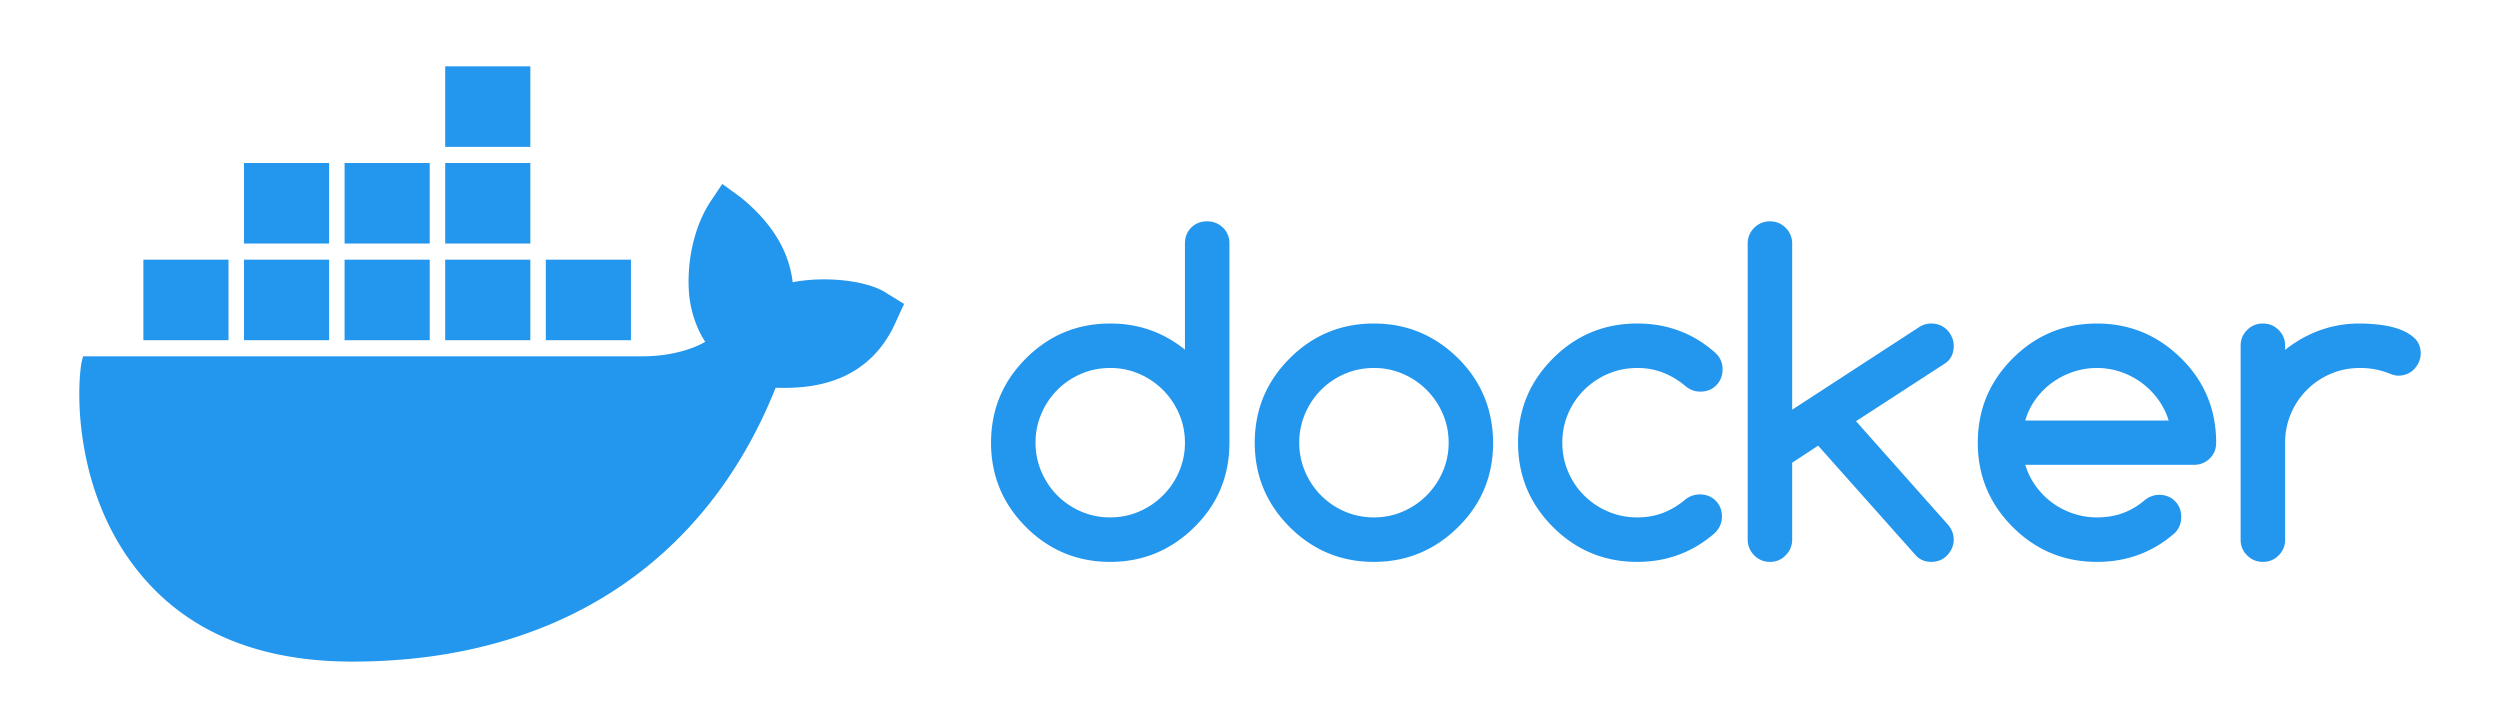 <svg xmlns="http://www.w3.org/2000/svg" fill="none" aria-hidden="true" viewBox="0 0 203 59"><path fill="#2396ED" d="m58.648 14.936 1.445 1.047c2.513 2.027 3.959 4.316 4.273 6.933 2.702-.524 6.158-.131 7.667.915l1.382.85-.251.524c-.44.98-.566 1.242-.629 1.373-2.45 4.905-7.29 4.97-9.551 4.905-5.719 14.324-17.91 22.238-34.374 22.238-7.604 0-13.385-2.42-17.282-7.195-5.152-6.279-5.152-14.454-4.713-17.07l.126-.523h45.434c2.388 0 4.21-.654 5.09-1.178-.943-1.438-1.257-3.074-1.32-3.99-.188-2.615.44-5.362 1.697-7.324l1.005-1.505Zm39.366 3.037c.507 0 .936.17 1.288.51.351.34.527.77.527 1.288v16.176c0 2.696-.945 4.977-2.835 6.844-1.912 1.89-4.193 2.834-6.843 2.834-2.673 0-4.955-.945-6.844-2.834-1.89-1.89-2.834-4.171-2.834-6.844s.944-4.955 2.834-6.844c1.89-1.89 4.17-2.834 6.844-2.834 2.293 0 4.315.708 6.066 2.125v-8.623c0-.519.17-.948.51-1.288.34-.34.769-.51 1.287-.51Zm13.55 8.296c2.65 0 4.931.945 6.844 2.834.945.945 1.65 1.987 2.117 3.128.467 1.14.706 2.38.717 3.716 0 2.696-.945 4.977-2.834 6.844-1.913 1.89-4.194 2.834-6.844 2.834-2.673 0-4.954-.945-6.844-2.834-1.889-1.89-2.834-4.171-2.834-6.844s.945-4.955 2.834-6.844c1.89-1.89 4.171-2.834 6.844-2.834Zm21.379 0c2.431 0 4.534.783 6.308 2.35.415.369.622.824.622 1.365 0 .519-.17.95-.51 1.297-.34.345-.769.518-1.287.518-.438 0-.83-.138-1.175-.415a6.63 6.63 0 0 0-1.85-1.123 5.714 5.714 0 0 0-2.108-.38c-.841 0-1.63.158-2.368.475a6.208 6.208 0 0 0-1.935 1.296 6.035 6.035 0 0 0-1.305 1.927 5.93 5.93 0 0 0-.475 2.368c0 .84.158 1.63.475 2.367.317.738.752 1.38 1.305 1.927a6.2 6.2 0 0 0 1.935 1.297 5.938 5.938 0 0 0 2.368.475c.76 0 1.463-.124 2.108-.372a6.224 6.224 0 0 0 1.832-1.114 1.937 1.937 0 0 1 1.141-.38c.518 0 .948.17 1.287.51.34.34.51.768.51 1.287 0 .507-.19.95-.57 1.33-1.786 1.567-3.889 2.35-6.308 2.35-2.673 0-4.954-.944-6.844-2.833-1.889-1.89-2.834-4.171-2.834-6.844s.945-4.955 2.834-6.844c1.89-1.89 4.171-2.834 6.844-2.834Zm10.785-8.296c.495 0 .919.176 1.27.527.351.352.527.78.527 1.288v13.48l10.335-6.723a1.76 1.76 0 0 1 .968-.276c.253 0 .489.046.708.138.219.092.409.222.571.389.161.167.291.36.388.579.098.219.147.45.147.691 0 .645-.23 1.123-.691 1.434l-7.241 4.701 7.431 8.365c.334.369.501.79.501 1.261 0 .242-.049.473-.147.692a1.988 1.988 0 0 1-.388.579 1.71 1.71 0 0 1-.571.389 1.806 1.806 0 0 1-.708.138c-.484 0-.887-.156-1.21-.467l-7.984-8.97-2.109 1.383v6.24c0 .495-.176.92-.527 1.278a1.717 1.717 0 0 1-1.27.536 1.74 1.74 0 0 1-1.288-.536 1.762 1.762 0 0 1-.527-1.279V19.788c0-.507.176-.936.527-1.288a1.753 1.753 0 0 1 1.288-.527Zm26.546 8.296c2.65 0 4.931.945 6.844 2.834.945.933 1.653 1.973 2.126 3.12.472 1.146.708 2.387.708 3.724 0 .518-.176.947-.527 1.287-.351.34-.781.51-1.288.51H164.45c.196.634.484 1.213.864 1.737s.827.974 1.339 1.348a6.221 6.221 0 0 0 1.694.873 6.001 6.001 0 0 0 1.927.31c.76 0 1.458-.114 2.091-.345a5.731 5.731 0 0 0 1.763-1.037 1.889 1.889 0 0 1 1.192-.45c.519 0 .948.17 1.288.51.34.34.51.77.51 1.288 0 .507-.173.94-.519 1.297-1.785 1.566-3.894 2.35-6.325 2.35-2.673 0-4.954-.945-6.844-2.834-1.889-1.89-2.834-4.171-2.834-6.844s.945-4.955 2.834-6.844c1.89-1.89 4.171-2.834 6.844-2.834Zm21.344 0c.507 0 1.052.034 1.634.103.581.07 1.117.193 1.607.372.489.178.896.423 1.218.735.323.31.484.714.484 1.21 0 .253-.049.489-.147.708a1.991 1.991 0 0 1-.389.579 1.696 1.696 0 0 1-.57.389 1.807 1.807 0 0 1-.709.138c-.218 0-.472-.064-.76-.19a6.361 6.361 0 0 0-2.368-.432c-.841 0-1.63.158-2.367.475a6.092 6.092 0 0 0-1.927 1.296 6.076 6.076 0 0 0-1.296 1.927 5.931 5.931 0 0 0-.476 2.368v7.88c0 .496-.175.92-.527 1.27a1.73 1.73 0 0 1-1.27.528c-.507 0-.936-.176-1.288-.527a1.733 1.733 0 0 1-.527-1.27V28.066c0-.495.176-.919.527-1.27a1.753 1.753 0 0 1 1.288-.527c.495 0 .919.175 1.27.527.352.351.527.775.527 1.27v.346a9.9 9.9 0 0 1 2.817-1.59 9.434 9.434 0 0 1 3.249-.553ZM90.151 29.88c-.853 0-1.648.161-2.385.484a6.117 6.117 0 0 0-1.919 1.304 6.178 6.178 0 0 0-1.287 1.927 5.89 5.89 0 0 0-.475 2.35c0 .83.158 1.614.475 2.351.317.738.746 1.38 1.287 1.927a6.13 6.13 0 0 0 1.919 1.305 5.883 5.883 0 0 0 2.385.484 5.84 5.84 0 0 0 2.367-.484 6.15 6.15 0 0 0 3.224-3.24 5.83 5.83 0 0 0 .475-2.342c0-.83-.159-1.61-.475-2.342a6.148 6.148 0 0 0-3.223-3.24 5.841 5.841 0 0 0-2.368-.484Zm21.413 0c-.853 0-1.647.161-2.385.484a6.114 6.114 0 0 0-1.918 1.304 6.172 6.172 0 0 0-1.288 1.927 5.887 5.887 0 0 0-.475 2.35c0 .83.158 1.614.475 2.351.317.738.746 1.38 1.288 1.927a6.114 6.114 0 0 0 1.918 1.305 5.884 5.884 0 0 0 2.385.484 5.84 5.84 0 0 0 2.368-.484 6.162 6.162 0 0 0 1.927-1.314 6.242 6.242 0 0 0 1.296-1.927 5.826 5.826 0 0 0 .475-2.341c0-.83-.158-1.61-.475-2.342a6.241 6.241 0 0 0-1.296-1.927 6.161 6.161 0 0 0-1.927-1.313 5.846 5.846 0 0 0-2.368-.484Zm58.71 0c-.657 0-1.296.103-1.918.31a6.31 6.31 0 0 0-1.711.873 5.972 5.972 0 0 0-1.348 1.349 5.596 5.596 0 0 0-.847 1.736h11.648a5.796 5.796 0 0 0-.873-1.736 6.204 6.204 0 0 0-3.041-2.22 5.952 5.952 0 0 0-1.91-.312ZM18.555 21.084v6.54h-6.912v-6.54h6.912Zm8.17 0v6.54h-6.913v-6.54h6.912Zm8.169 0v6.54H27.98v-6.54h6.913Zm8.169 0v6.54H36.15v-6.54h6.913Zm8.17 0v6.54H44.32v-6.54h6.912Zm-8.17-7.848v6.54H36.15v-6.54h6.913Zm-8.17 0v6.54h-6.912v-6.54h6.913Zm-8.169 0v6.54h-6.912v-6.54h6.912Zm16.339-7.849v6.54H36.15v-6.54h6.913Z"/></svg>